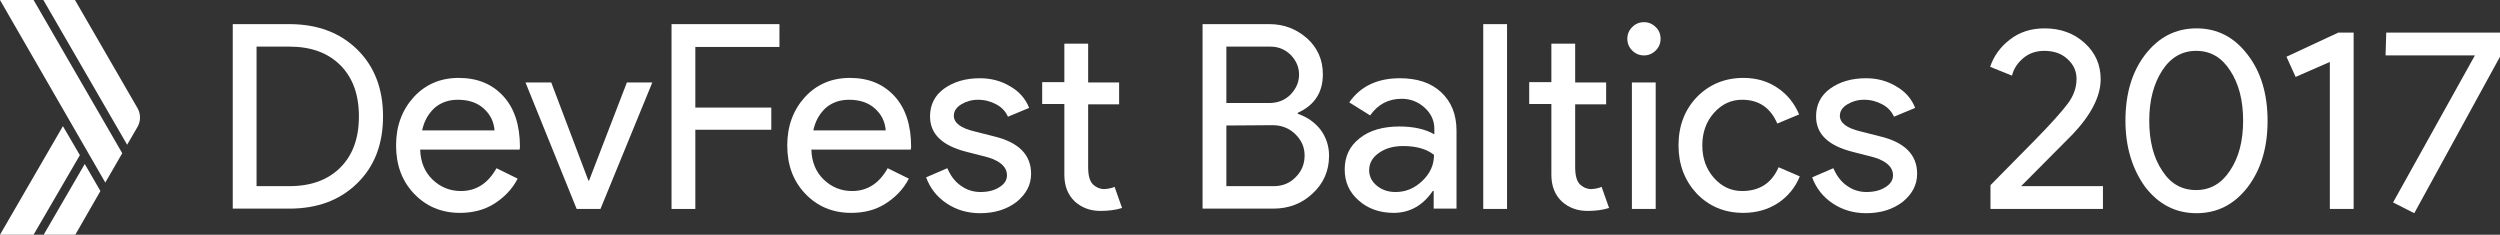 <?xml version="1.0" encoding="utf-8"?>
<!-- Generator: Adobe Illustrator 21.0.2, SVG Export Plug-In . SVG Version: 6.00 Build 0)  -->
<svg version="1.1" id="Layer_1" xmlns="http://www.w3.org/2000/svg" xmlns:xlink="http://www.w3.org/1999/xlink" x="0px" y="0px"
	 viewBox="0 0 766.9 72" style="enable-background:new 0 0 766.9 72;" xml:space="preserve">
<rect x="0" y="0" width="766.9" height="72" fill="#333333" stroke="none"/>
<style type="text/css">
	.st0{fill:#FFFFFF;}
</style>
<g>
	<g>
		<polygon class="st0" points="26,50.3 13.4,72 23.1,72 30.8,58.6 		"/>
		<polygon class="st0" points="19.3,38.7 0,72 10.3,72 24.5,47.6 		"/>
		<polygon class="st0" points="37.5,47 10.3,0 0,0 32.3,56 		"/>
		<path class="st0" d="M42.2,38.9c1-1.8,1-3.9,0-5.7L23,0h-9.7L39,44.4L42.2,38.9z"/>
	</g>
	<g>
		<path class="st0" d="M71.4,64.1V7.4h17.3c8.7,0,15.6,2.6,20.9,7.8c5.3,5.2,7.9,12.1,7.9,20.5c0,8.5-2.6,15.3-7.9,20.5
			c-5.3,5.2-12.2,7.8-20.9,7.8H71.4V64.1z M78.7,14.3v42.8h10.1c6.6,0,11.8-1.9,15.6-5.7c3.8-3.8,5.7-9,5.7-15.7s-1.9-11.9-5.7-15.7
			c-3.8-3.8-9-5.7-15.6-5.7L78.7,14.3L78.7,14.3z"/>
		<path class="st0" d="M141.1,65.3c-5.7,0-10.4-2-14.1-5.9c-3.7-3.9-5.5-8.8-5.5-14.8c0-5.9,1.8-10.8,5.4-14.8
			c3.6-3.9,8.2-5.9,13.8-5.9c5.8,0,10.3,1.9,13.7,5.6s5.1,8.9,5.1,15.6l-0.1,0.8h-30.5c0.1,3.8,1.4,6.9,3.8,9.2
			c2.4,2.3,5.3,3.5,8.7,3.5c4.6,0,8.3-2.3,10.9-7l6.5,3.2c-1.7,3.3-4.2,5.8-7.2,7.7S145,65.3,141.1,65.3z M129.5,40h22.2
			c-0.2-2.7-1.3-4.9-3.3-6.7c-2-1.8-4.6-2.7-8-2.7c-2.7,0-5.1,0.8-7.1,2.5C131.4,34.9,130.1,37.1,129.5,40z"/>
		<path class="st0" d="M184.2,64.1h-7.3l-15.7-38.8h7.9l11.4,30.1h0.2l11.6-30.1h7.8L184.2,64.1z"/>
		<path class="st0" d="M213.3,39.8v24.3H206V7.4h33.1v7h-25.8V33h23.3v6.8H213.3z"/>
		<path class="st0" d="M261.1,65.3c-5.7,0-10.4-2-14.1-5.9s-5.5-8.8-5.5-14.8c0-5.9,1.8-10.8,5.4-14.8c3.6-3.9,8.2-5.9,13.8-5.9
			c5.8,0,10.3,1.9,13.7,5.6c3.4,3.7,5.1,8.9,5.1,15.6l-0.1,0.8h-30.5c0.1,3.8,1.4,6.9,3.8,9.2c2.4,2.3,5.3,3.5,8.7,3.5
			c4.6,0,8.3-2.3,10.9-7l6.5,3.2c-1.7,3.3-4.2,5.8-7.2,7.7C268.6,64.4,265.1,65.3,261.1,65.3z M249.5,40h22.2
			c-0.2-2.7-1.3-4.9-3.3-6.7c-2-1.8-4.6-2.7-8-2.7c-2.7,0-5.1,0.8-7.1,2.5C251.4,34.9,250.1,37.1,249.5,40z"/>
		<path class="st0" d="M316.3,53.3c0,3.4-1.5,6.2-4.4,8.6c-3,2.3-6.7,3.5-11.2,3.5c-3.9,0-7.3-1-10.3-3s-5.1-4.7-6.3-8l6.5-2.8
			c1,2.3,2.3,4.1,4.2,5.4c1.8,1.3,3.8,1.9,6,1.9c2.3,0,4.3-0.5,5.8-1.5c1.6-1,2.3-2.2,2.3-3.6c0-2.5-1.9-4.3-5.7-5.5l-6.6-1.7
			c-7.6-1.9-11.3-5.5-11.3-10.9c0-3.5,1.4-6.4,4.3-8.5s6.6-3.2,11-3.2c3.4,0,6.5,0.8,9.3,2.5c2.8,1.6,4.7,3.8,5.8,6.6l-6.5,2.7
			c-0.7-1.6-1.9-2.9-3.6-3.8s-3.5-1.4-5.6-1.4c-1.9,0-3.6,0.5-5.1,1.4s-2.3,2.1-2.3,3.5c0,2.2,2.1,3.8,6.3,4.8l5.9,1.5
			C312.4,43.6,316.3,47.4,316.3,53.3z"/>
		<path class="st0" d="M337.6,64.7c-3.2,0-5.8-1-7.9-2.9c-2.1-2-3.2-4.7-3.2-8.2V31.9h-6.8v-6.7h6.8V13.4h7.3v11.9h9.5V32h-9.5v19.3
			c0,2.6,0.5,4.3,1.5,5.3c1,0.9,2.1,1.4,3.4,1.4c0.6,0,1.1-0.1,1.7-0.2s1.1-0.3,1.5-0.5l2.3,6.5C342.3,64.4,340.1,64.7,337.6,64.7z"
			/>
		<path class="st0" d="M368.9,64.1V7.4h20.5c4.5,0,8.3,1.5,11.6,4.4c3.2,2.9,4.8,6.6,4.8,11c0,5.6-2.6,9.5-7.7,11.8v0.3
			c2.9,1,5.2,2.6,7,4.9c1.7,2.3,2.6,5,2.6,8c0,4.6-1.7,8.5-5.1,11.6c-3.3,3.1-7.3,4.6-12.1,4.6h-21.6V64.1z M376.2,14.3v17.3h13.2
			c2.6,0,4.8-0.9,6.5-2.6c1.7-1.8,2.6-3.8,2.6-6.1c0-2.2-0.8-4.2-2.5-6c-1.7-1.7-3.8-2.6-6.3-2.6L376.2,14.3L376.2,14.3z
			 M376.2,38.5v18.6h14.6c2.6,0,4.9-0.9,6.7-2.8c1.8-1.8,2.7-4,2.7-6.6c0-2.5-0.9-4.6-2.8-6.5c-1.8-1.8-4.2-2.8-7-2.8L376.2,38.5
			L376.2,38.5z"/>
		<path class="st0" d="M429.4,24c5.4,0,9.6,1.4,12.7,4.3s4.7,6.8,4.7,11.8V64h-7v-5.4h-0.3c-3,4.4-7,6.7-12,6.7
			c-4.3,0-7.9-1.3-10.7-3.8c-2.9-2.5-4.3-5.7-4.3-9.5c0-4,1.5-7.2,4.6-9.6c3-2.4,7.1-3.6,12.2-3.6c4.3,0,7.9,0.8,10.7,2.4v-1.7
			c0-2.5-1-4.7-3-6.5s-4.4-2.7-7-2.7c-4.1,0-7.3,1.7-9.7,5.1l-6.4-4C417.3,26.5,422.5,24,429.4,24z M420,52.2c0,1.9,0.8,3.5,2.4,4.8
			s3.5,1.9,5.7,1.9c3.1,0,5.8-1.1,8.2-3.4c2.4-2.3,3.6-4.9,3.6-8c-2.3-1.8-5.4-2.7-9.5-2.7c-3,0-5.4,0.7-7.4,2.1
			C421,48.3,420,50.1,420,52.2z"/>
		<path class="st0" d="M462.3,7.4v56.7H455V7.4H462.3z"/>
		<path class="st0" d="M487,64.7c-3.2,0-5.8-1-7.9-2.9c-2.1-2-3.2-4.7-3.2-8.2V31.9h-6.8v-6.7h6.8V13.4h7.3v11.9h9.5V32h-9.5v19.3
			c0,2.6,0.5,4.3,1.5,5.3c1,0.9,2.1,1.4,3.4,1.4c0.6,0,1.1-0.1,1.7-0.2c0.6-0.1,1.1-0.3,1.5-0.5l2.3,6.5
			C491.7,64.4,489.5,64.7,487,64.7z"/>
		<path class="st0" d="M509.4,11.9c0,1.4-0.5,2.6-1.5,3.6s-2.2,1.5-3.6,1.5c-1.4,0-2.6-0.5-3.6-1.5s-1.5-2.2-1.5-3.6
			s0.5-2.6,1.5-3.6s2.2-1.5,3.6-1.5c1.4,0,2.6,0.5,3.6,1.5C508.9,9.2,509.4,10.5,509.4,11.9z M507.9,25.3v38.8h-7.3V25.3H507.9z"/>
		<path class="st0" d="M534.8,65.3c-5.8,0-10.5-2-14.3-5.9c-3.7-4-5.6-8.9-5.6-14.8c0-6,1.9-10.9,5.6-14.8c3.8-3.9,8.6-5.9,14.3-5.9
			c4,0,7.4,1,10.4,3s5.2,4.7,6.7,8.2l-6.7,2.8c-2.1-4.9-5.7-7.3-10.8-7.3c-3.3,0-6.2,1.3-8.6,4c-2.4,2.7-3.6,6-3.6,10
			s1.2,7.3,3.6,10c2.4,2.7,5.3,4,8.6,4c5.3,0,9.1-2.4,11.2-7.3l6.5,2.8c-1.4,3.5-3.7,6.2-6.7,8.2C542.3,64.3,538.8,65.3,534.8,65.3z
			"/>
		<path class="st0" d="M588.1,53.3c0,3.4-1.5,6.2-4.4,8.6c-3,2.3-6.7,3.5-11.2,3.5c-3.9,0-7.3-1-10.3-3s-5.1-4.7-6.3-8l6.5-2.8
			c1,2.3,2.3,4.1,4.2,5.4c1.8,1.3,3.8,1.9,6,1.9c2.3,0,4.3-0.5,5.8-1.5c1.6-1,2.3-2.2,2.3-3.6c0-2.5-1.9-4.3-5.7-5.5l-6.6-1.7
			c-7.6-1.9-11.3-5.5-11.3-10.9c0-3.5,1.4-6.4,4.3-8.5c2.9-2.1,6.6-3.2,11-3.2c3.4,0,6.5,0.8,9.3,2.5c2.8,1.6,4.7,3.8,5.8,6.6
			l-6.5,2.7c-0.7-1.6-1.9-2.9-3.6-3.8c-1.7-0.9-3.5-1.4-5.6-1.4c-1.9,0-3.6,0.5-5.1,1.4s-2.3,2.1-2.3,3.5c0,2.2,2.1,3.8,6.3,4.8
			l5.9,1.5C584.2,43.6,588.1,47.4,588.1,53.3z"/>
		<path class="st0" d="M645.1,57.1v7h-34.5v-7.3l14-14.2c4.7-4.8,7.9-8.4,9.7-10.8s2.7-4.9,2.7-7.6c0-2.4-0.9-4.4-2.8-6.1
			c-1.8-1.7-4.2-2.5-7.1-2.5c-2.5,0-4.6,0.7-6.4,2.2c-1.8,1.5-3,3.3-3.5,5.4l-6.7-2.7c1.1-3.3,3.1-6.1,6.1-8.4s6.5-3.4,10.6-3.4
			c4.9,0,9,1.5,12.3,4.5s4.9,6.7,4.9,11.1c0,5.2-2.9,10.9-8.6,16.9L620,57.1H645.1z"/>
		<path class="st0" d="M652,37c0-8.2,2-15,6.1-20.3s9.3-8,15.7-8s11.6,2.7,15.7,8.1c4.1,5.3,6.1,12.1,6.1,20.3
			c0,8.1-2,14.9-6.1,20.3c-4.1,5.3-9.3,8-15.7,8s-11.6-2.7-15.7-8C654.1,51.9,652,45.1,652,37z M688.1,37c0-6.2-1.3-11.3-4-15.4
			c-2.6-4-6-6-10.4-6c-4.3,0-7.8,2-10.4,6c-2.6,4-4,9.1-4,15.4c0,6.2,1.3,11.4,4,15.4c2.6,4,6,5.9,10.4,5.9c4.3,0,7.8-2,10.4-6
			C686.8,48.3,688.1,43.2,688.1,37z"/>
		<path class="st0" d="M722,9.9v54.2h-7.3V19l-10.5,4.6l-2.8-6.2l15.9-7.4h4.7V9.9z"/>
		<path class="st0" d="M766.9,17.4l-26.3,48l-6.5-3.3L759.2,17h-27.4l0.2-7h34.9V17.4z"/>
	</g>
</g>
</svg>
